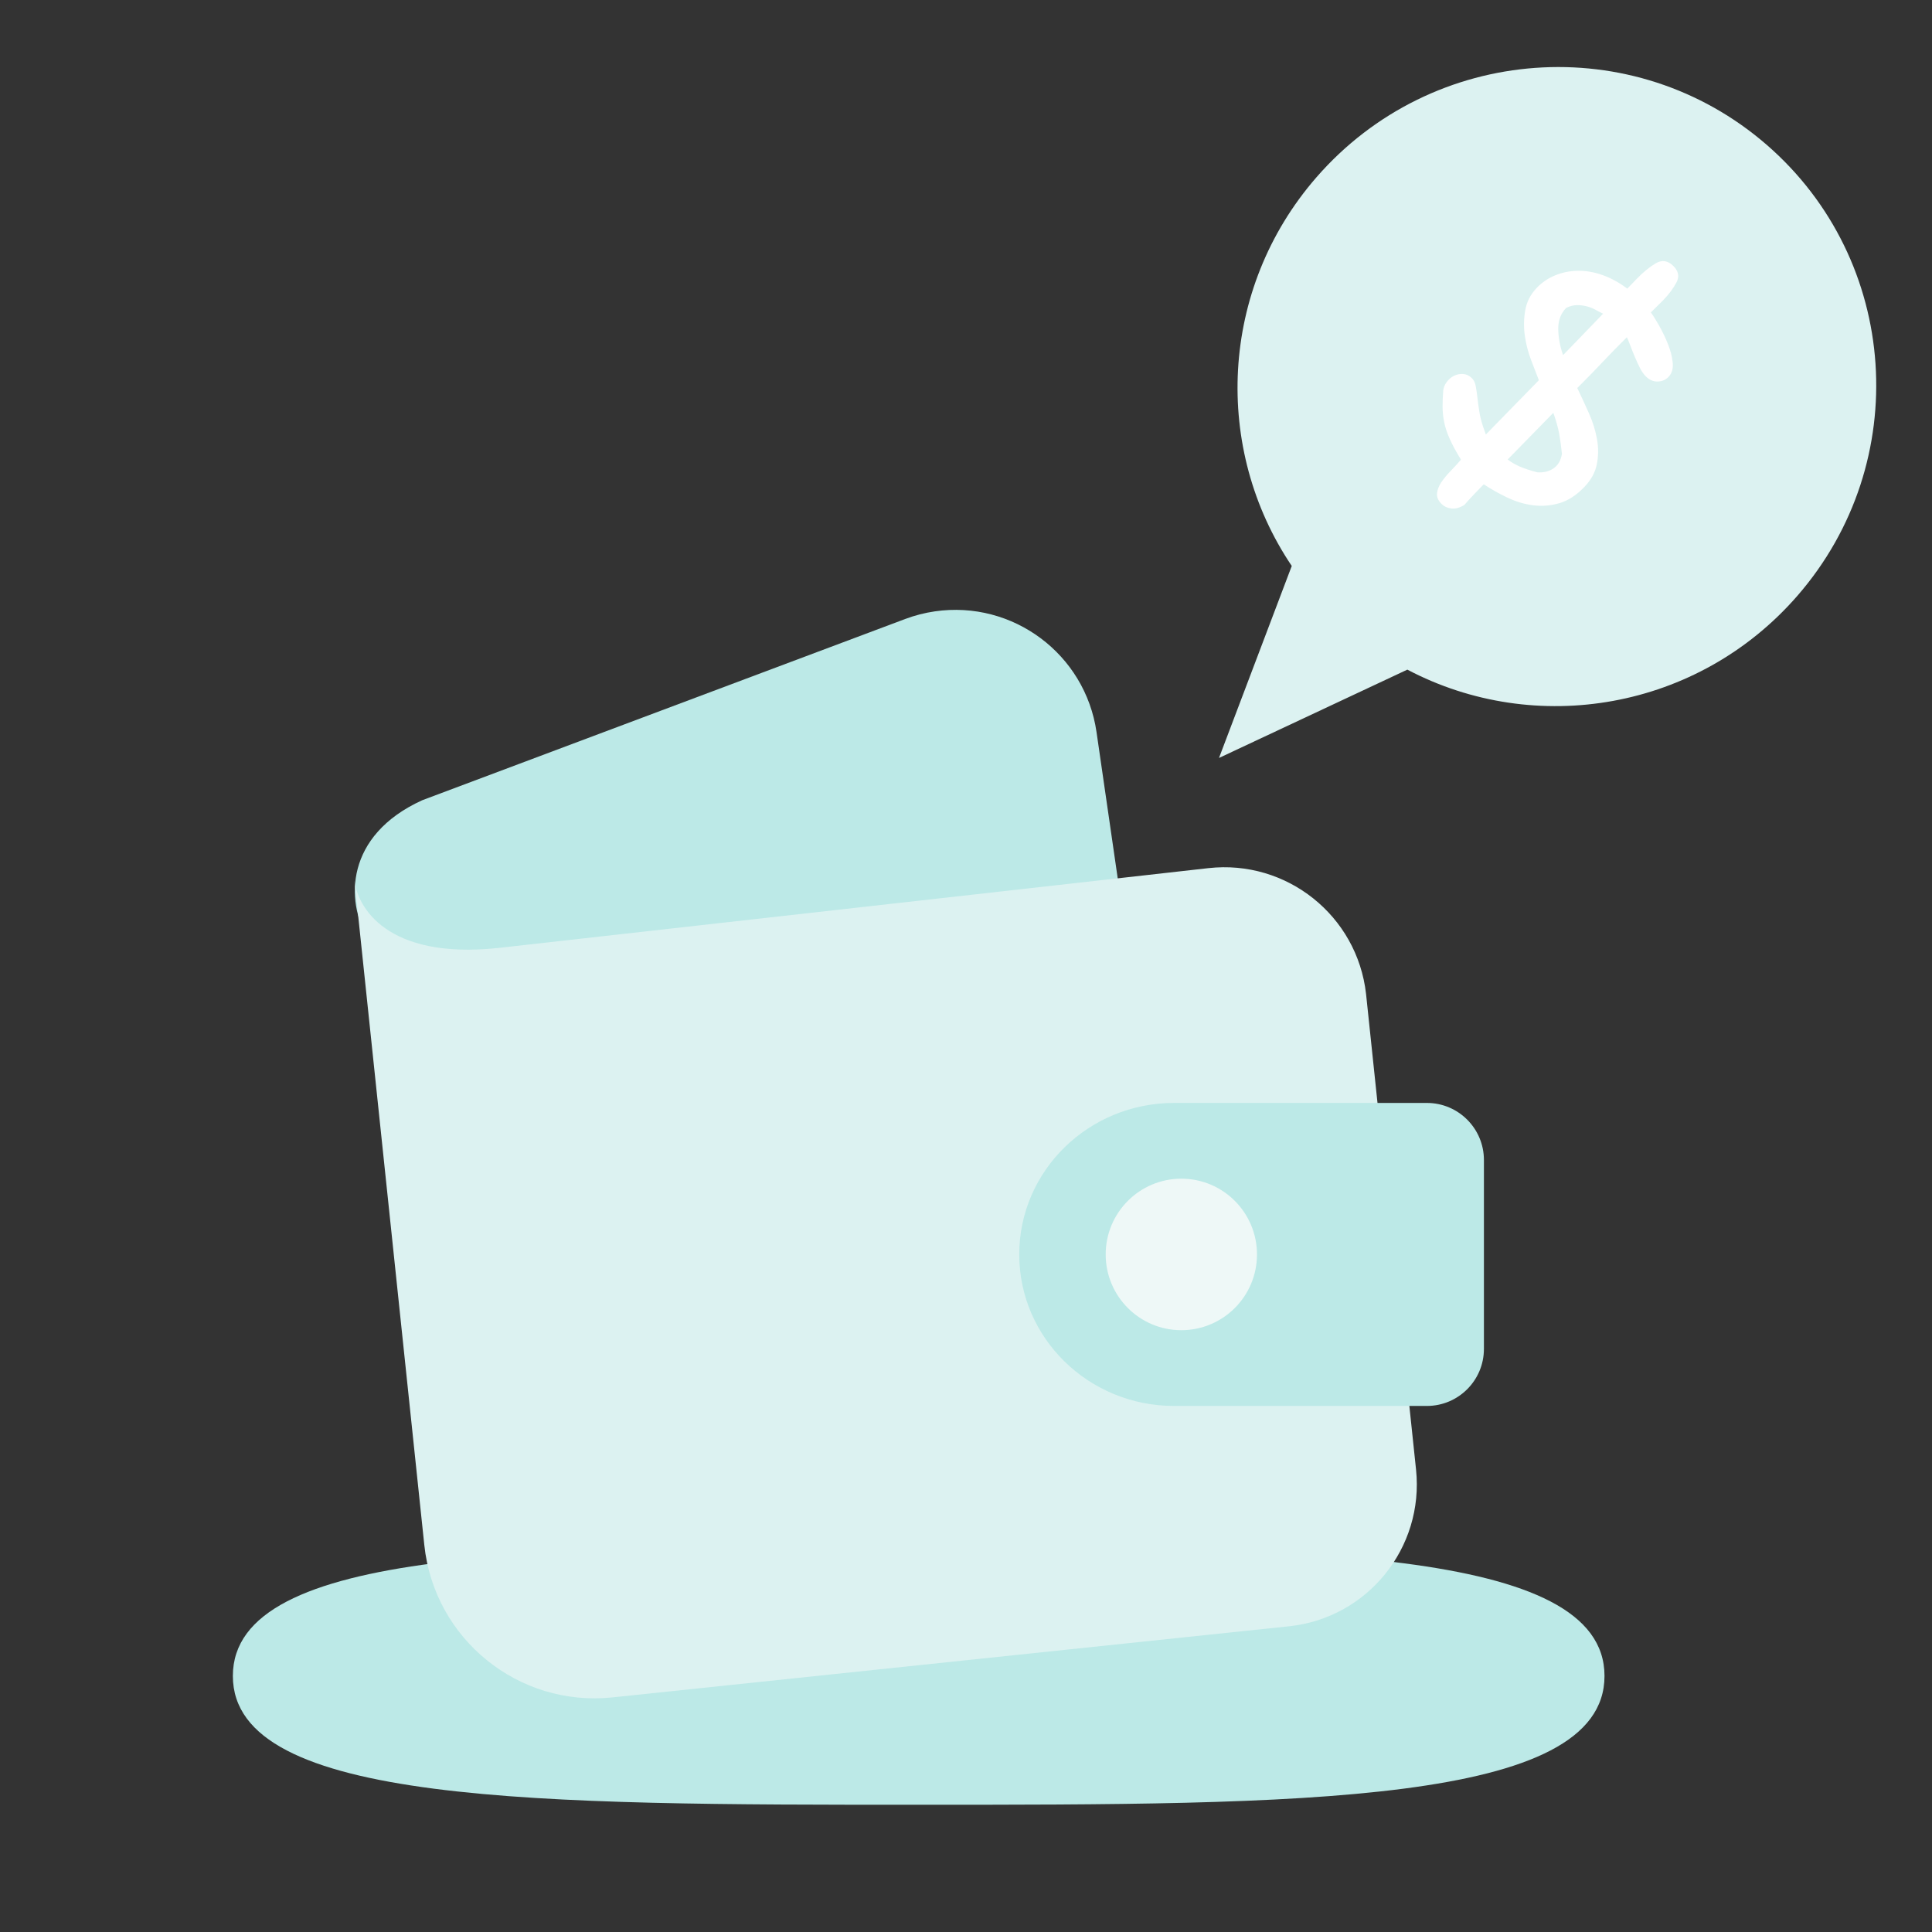 <svg xmlns="http://www.w3.org/2000/svg" xmlns:xlink="http://www.w3.org/1999/xlink" width="180" height="180" viewBox="0 0 180 180">
    <rect x="0" y="0" width="180" height="180" fill="#333333" stroke="none"/>
    <defs>
        <path id="8k1sstneha" d="M0 0H180V180H0z"/>
    </defs>
    <g fill="none" fill-rule="evenodd">
        <g>
            <mask id="8aqahavucb" fill="#fff">
                <use xlink:href="#8k1sstneha"/>
            </mask>
            <g mask="url(#8aqahavucb)">
                <g>
                    <g>
                        <path fill="#BCE9E7" d="M67.609 134.157c35.289 0 63.896 0 63.896-12s-28.607-12-63.896-12c-35.29 0-63.897 0-63.897 12s28.608 12 63.897 12z" transform="translate(17.983 -5.976) translate(0 39.965)"/>
                        <g>
                            <path fill="#BCE9E7" d="M19.12 27.408l28.895-12.69c6.721-2.952 14.563.104 17.515 6.825l.087.204L87.23 73.28c2.84 6.77-.347 14.56-7.117 17.399-.88.368-1.796.642-2.734.814l-47.276 8.702c-7.868.891-10.953-4.415-10.955-8.368l-.027-64.42z" transform="translate(17.983 -5.976) translate(0 39.965) rotate(-13 110.85 12.63) scale(1 -1) rotate(18 402.288 0)"/>
                            <g>
                                <path fill="#DCF2F1" d="M0 8.468c0 2.49 2.196 7.691 12.624 7.691l66.614-.481c7.341-.054 13.335 5.854 13.388 13.195V73.42c0 7.34-5.95 13.291-13.292 13.291H15.951C7.14 86.71 0 79.57 0 70.76V8.468z" transform="translate(17.983 -5.976) translate(0 39.965) rotate(-13 110.85 12.63) rotate(7 -134.848 94.958)"/>
                                <g>
                                    <path fill="#BCE9E7" d="M14.43 0h23.546c2.936 0 5.317 2.38 5.317 5.317v17.597c0 2.937-2.38 5.317-5.317 5.317H14.431C6.46 28.231 0 21.911 0 14.116 0 6.32 6.461 0 14.43 0z" transform="translate(17.983 -5.976) translate(0 39.965) rotate(-13 110.85 12.63) rotate(7 -134.848 94.958) rotate(6 -309.845 584.792)"/>
                                    <path fill="#EEF8F7" d="M15.102 21.173c3.892 0 7.048-3.16 7.048-7.057 0-3.898-3.156-7.058-7.048-7.058s-7.048 3.16-7.048 7.058c0 3.898 3.156 7.057 7.048 7.057z" transform="translate(17.983 -5.976) translate(0 39.965) rotate(-13 110.85 12.63) rotate(7 -134.848 94.958) rotate(6 -309.845 584.792)"/>
                                </g>
                            </g>
                        </g>
                    </g>
                    <g>
                        <path fill="#DCF2F1" d="M29.698 0C46.1 0 59.397 13.353 59.397 29.824c0 14.127-9.78 25.96-22.912 29.043L28.64 76.59l-6.62-17.948C9.34 55.244 0 43.63 0 29.824 0 13.353 13.296 0 29.698 0z" transform="translate(17.983 -5.976) rotate(41 62.11 166.122)"/>
                        <g fill="#FFF" fill-rule="nonzero">
                            <path d="M8.439 31.349c.329 0 .64-.114.93-.34.292-.227.501-.58.628-1.059-.025-.453-.038-.9-.038-1.341v-1.304c.81-.15 1.628-.365 2.452-.642.823-.277 1.564-.661 2.223-1.153.659-.491 1.197-1.102 1.615-1.833.419-.73.628-1.624.628-2.683 0-.906-.21-1.687-.628-2.342-.418-.655-.956-1.222-1.615-1.7-.659-.48-1.394-.883-2.204-1.21-.811-.328-1.622-.643-2.433-.945.025-1.134.032-2.242.019-3.325-.013-1.084-.006-2.18.019-3.288.203.076.462.189.78.34.316.151.652.302 1.006.454.355.15.71.29 1.065.415.354.126.684.19.988.19.456 0 .823-.146 1.102-.435.279-.29.418-.624.418-1.002 0-.453-.215-.863-.646-1.228-.43-.365-.944-.68-1.54-.945-.595-.264-1.19-.485-1.786-.66-.595-.177-1.058-.29-1.387-.341 0-.277.006-.542.019-.794s.019-.516.019-.793c0-.806-.089-1.505-.266-2.097C9.63.696 9.199.4 8.515.4c-.71 0-1.153.32-1.33.963-.178.643-.267 1.392-.267 2.249v1.284c-.963.126-1.824.366-2.584.718-.76.353-1.4.794-1.92 1.323-.52.529-.918 1.115-1.197 1.757-.279.643-.418 1.304-.418 1.984 0 .857.228 1.619.684 2.286.456.668 1 1.247 1.634 1.739.634.49 1.305.9 2.015 1.228.71.327 1.305.604 1.786.831L6.88 23.83l-.684-.34c-.481-.252-.912-.523-1.292-.813-.38-.29-.722-.56-1.026-.812-.305-.252-.583-.466-.837-.643-.253-.176-.506-.264-.76-.264-.33 0-.608.094-.836.283-.228.19-.393.422-.494.7-.101.276-.133.572-.095.887.038.315.146.586.323.813.33.403.659.774.988 1.114.33.34.703.655 1.121.945.419.29.913.548 1.483.775.57.227 1.248.44 2.033.642l.038.038c.026.454.038.932.038 1.436 0 .504.038.957.114 1.36.076.404.222.737.437 1.002.216.264.552.397 1.008.397zm-1.52-17.837c-.76-.378-1.426-.85-1.996-1.417-.57-.567-.855-1.215-.855-1.946.126-.353.304-.642.532-.87.228-.226.475-.415.74-.566.267-.151.54-.264.818-.34.279-.076.532-.151.76-.227v5.366zm3.04 10.581c0-1.008.006-2.015.019-3.023s.019-2.028.019-3.06c.71.352 1.299.698 1.767 1.038.47.34.957.725 1.464 1.153.354.504.481 1.008.38 1.511-.102.504-.38.945-.836 1.323-.583.328-1.09.573-1.52.737-.431.164-.862.27-1.293.321z" transform="translate(17.983 -5.976) rotate(41 62.11 166.122) translate(21.168 13.819) rotate(3 8.838 15.874)"/>
                        </g>
                    </g>
                </g>
            </g>
        </g>
    </g>
</svg>
